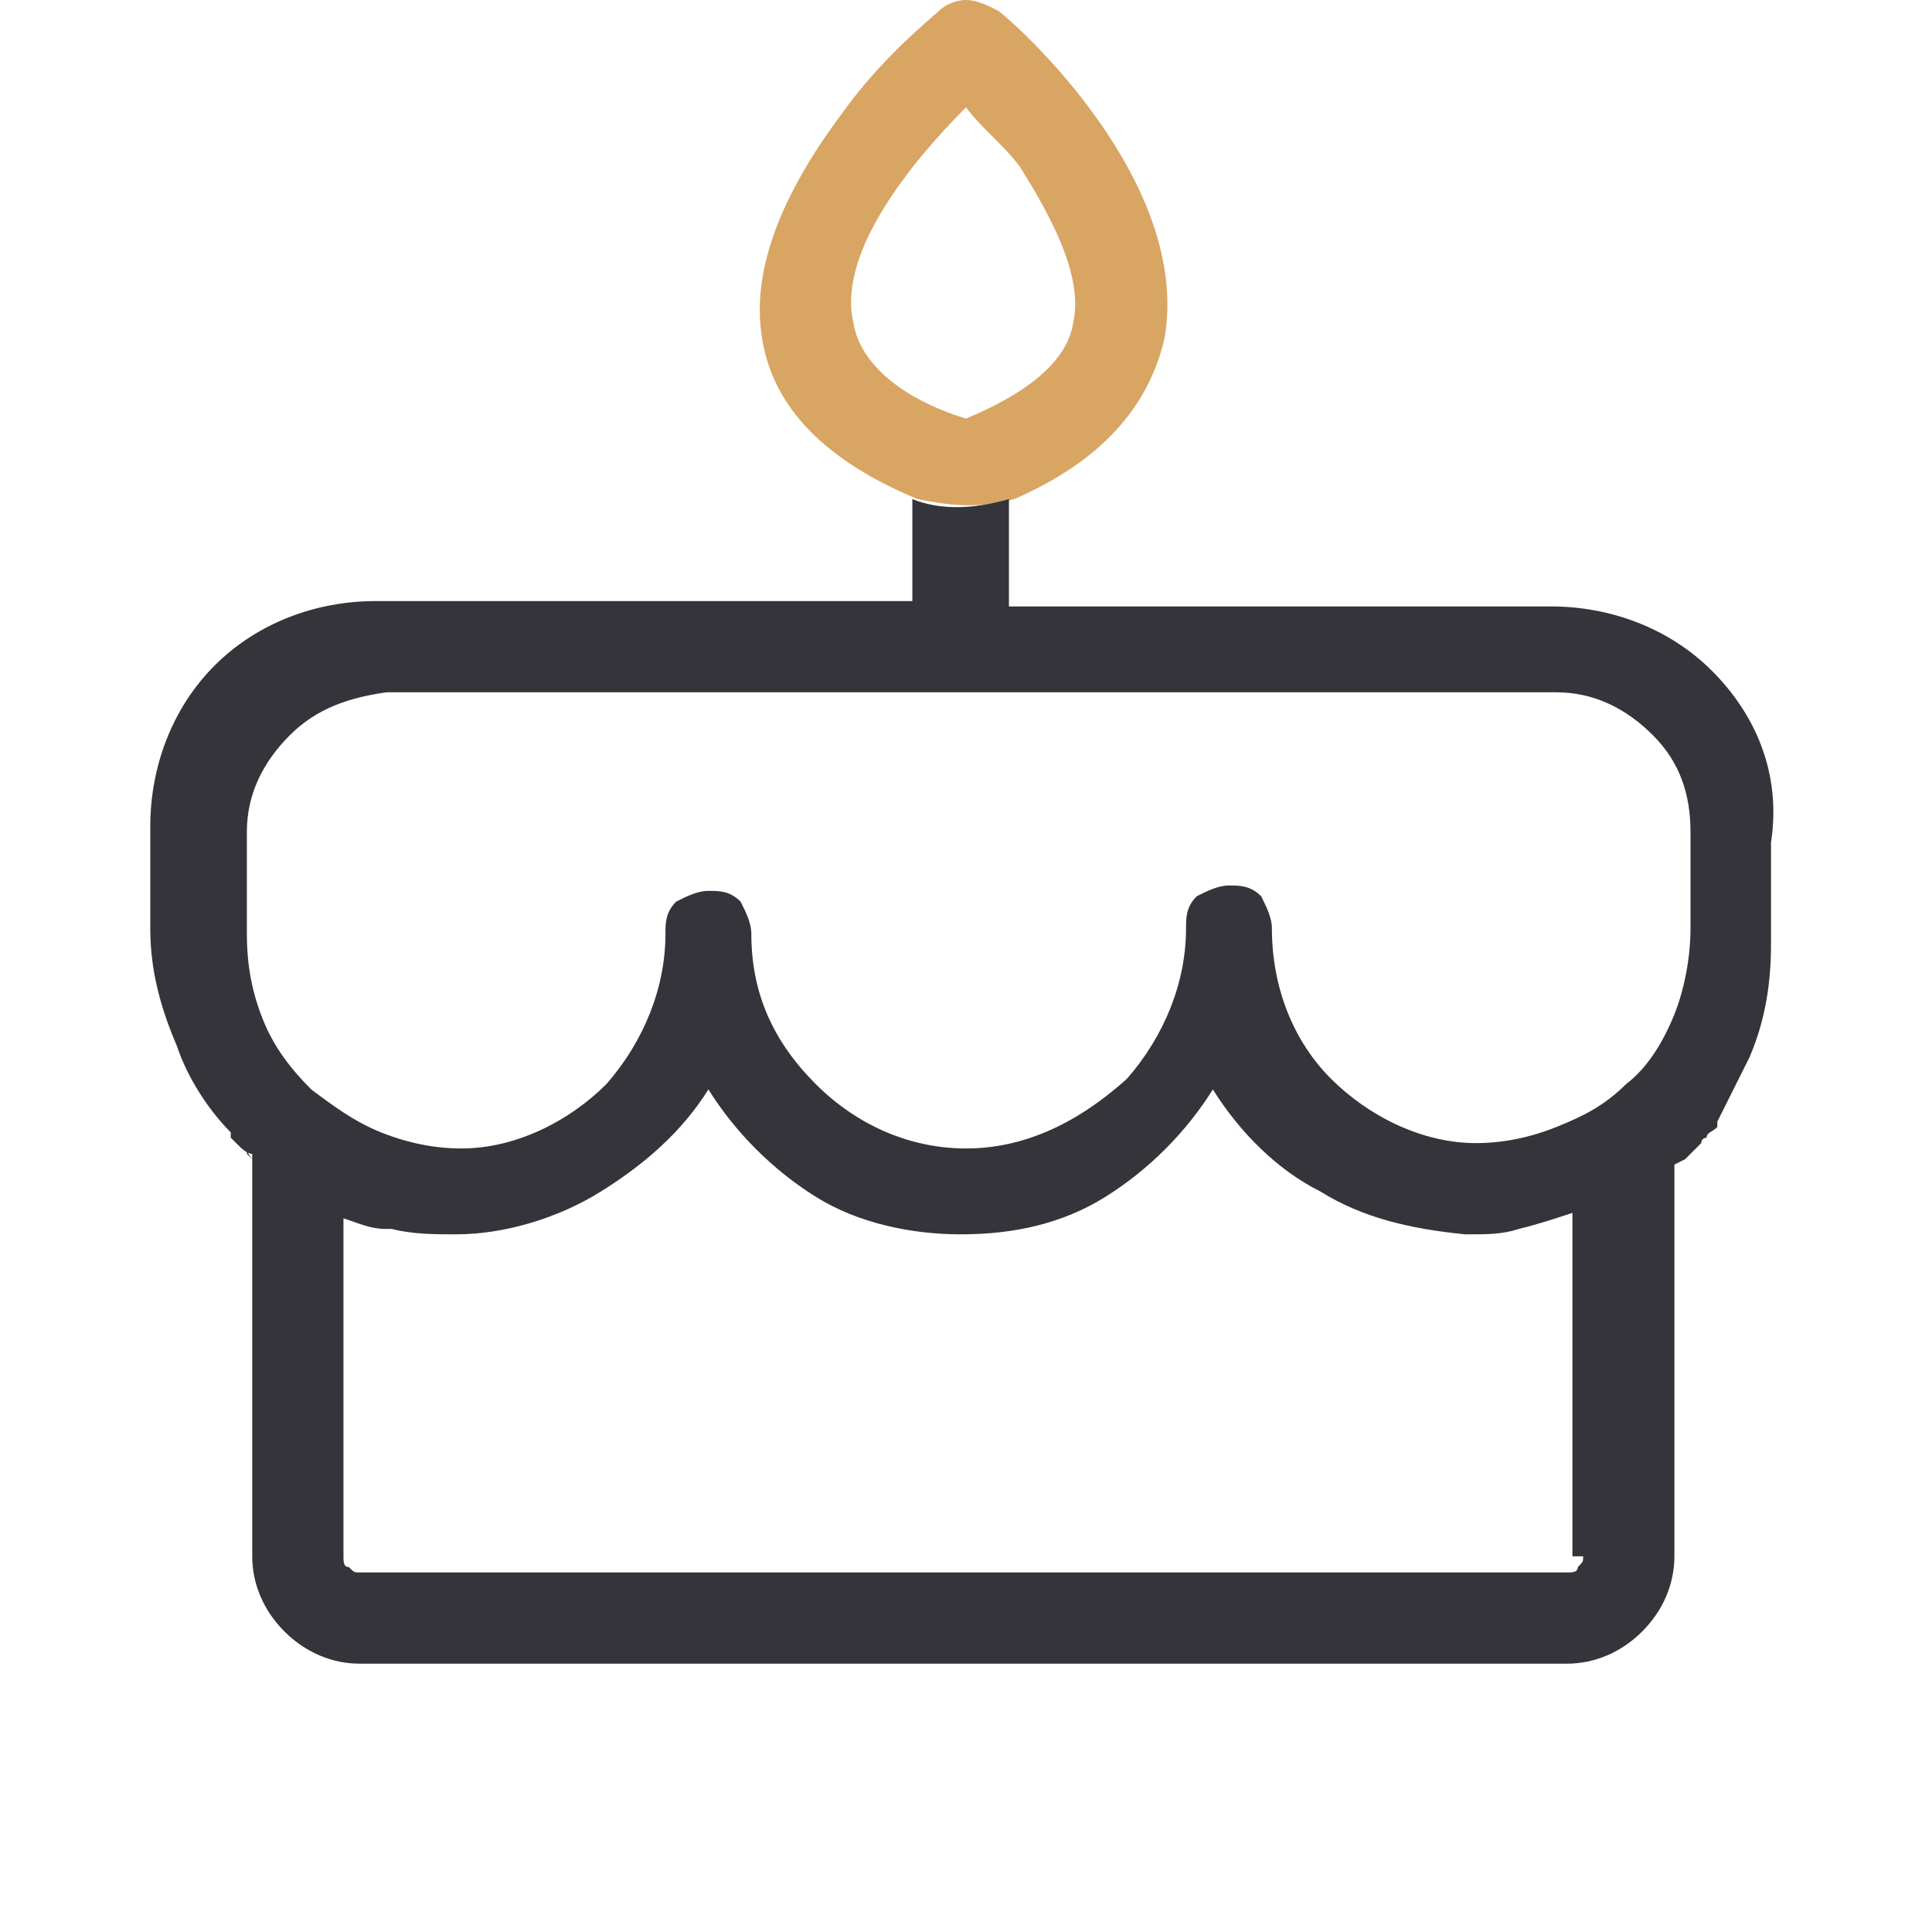 <svg xmlns="http://www.w3.org/2000/svg" width="36" height="36" viewBox="0 0 36 36" fill="none">
<path d="M18.9 9.3C20.5 8.6 21.4 7.6 21.7 6.3C22.2 3.4 19 0.5 18.6 0.2C18.4 0.1 18.2 0 18 0C17.8 0 17.6 0.1 17.5 0.2C16.8 0.8 16.2 1.4 15.7 2.1C14.5 3.7 14 5.1 14.2 6.3C14.4 7.6 15.4 8.6 17.1 9.3C17.6 9.4 18.2 9.5 18.9 9.3ZM15.9 6C15.6 4.7 17 3 18 2C18.3 2.4 18.7 2.7 19 3.1C19.5 3.9 20.2 5.1 20 6C19.9 6.7 19.2 7.3 18 7.8C16.7 7.4 16 6.7 15.9 6Z" fill="#D9A562"/>
<path d="M4.8 21.7L4.6 21.5C4.6 21.5 4.6 21.5 4.6 21.4C4.6 21.5 4.7 21.6 4.8 21.7Z" fill="#36343A"/>
<path d="M31.9 12.5C31.1 11.7 30 11.3 28.9 11.3H18.8V9.3C18.1 9.5 17.5 9.5 17 9.3V11.2H7C5.9 11.2 4.8 11.6 4 12.4C3.2 13.2 2.8 14.3 2.8 15.4V17.3C2.8 18.1 3 18.8 3.3 19.5C3.5 20.1 3.9 20.7 4.3 21.1C4.3 21.1 4.3 21.1 4.3 21.2L4.4 21.3C4.5 21.4 4.6 21.5 4.7 21.5V29C4.7 29.5 4.9 30 5.3 30.4C5.7 30.8 6.2 31 6.7 31H29.2C29.7 31 30.2 30.8 30.6 30.4C31 30 31.2 29.5 31.2 29V21.7L31.4 21.6C31.5 21.5 31.6 21.4 31.7 21.3C31.7 21.3 31.7 21.2 31.8 21.2C31.8 21.1 31.9 21.1 32 21V20.9L32.4 20.1L32.6 19.7C32.9 19 33 18.3 33 17.6V15.7C33.2 14.4 32.7 13.3 31.9 12.5ZM29.5 29C29.5 29.1 29.5 29.1 29.4 29.2C29.4 29.3 29.3 29.3 29.2 29.3H6.7C6.6 29.3 6.6 29.3 6.5 29.2C6.4 29.2 6.4 29.1 6.4 29V22.7C6.7 22.8 6.9 22.9 7.2 22.9H7.3C7.7 23 8.1 23 8.5 23C9.4 23 10.4 22.7 11.2 22.2C12 21.7 12.7 21.1 13.2 20.3C13.7 21.1 14.4 21.8 15.2 22.3C16 22.8 17 23 17.9 23C18.9 23 19.8 22.8 20.6 22.3C21.4 21.8 22.1 21.1 22.6 20.3C23.1 21.1 23.8 21.8 24.6 22.2C25.4 22.7 26.3 22.9 27.3 23H27.4C27.7 23 28 23 28.3 22.9C28.7 22.8 29 22.7 29.3 22.6V29H29.5ZM31.5 17.3C31.5 17.8 31.4 18.4 31.2 18.9C31 19.4 30.7 19.9 30.3 20.2C29.9 20.6 29.5 20.8 29 21C28.5 21.2 28 21.3 27.5 21.3C26.5 21.3 25.5 20.8 24.8 20.1C24.1 19.4 23.7 18.4 23.7 17.3C23.7 17.1 23.6 16.9 23.5 16.7C23.3 16.5 23.1 16.5 22.9 16.5C22.7 16.5 22.5 16.6 22.3 16.7C22.1 16.9 22.1 17.1 22.1 17.3C22.1 18.3 21.7 19.3 21 20.1C20 21 19 21.4 18 21.4C17 21.4 16 21 15.2 20.2C14.4 19.4 14 18.5 14 17.4C14 17.2 13.9 17 13.8 16.8C13.6 16.6 13.4 16.6 13.2 16.6C13 16.6 12.8 16.7 12.6 16.8C12.4 17 12.4 17.2 12.4 17.4C12.4 18.4 12 19.4 11.3 20.2C10.6 20.9 9.6 21.4 8.6 21.4C8.1 21.4 7.6 21.3 7.1 21.1C6.6 20.9 6.2 20.6 5.8 20.3C5.4 19.9 5.1 19.5 4.9 19C4.7 18.5 4.6 18 4.6 17.4V15.5C4.6 14.8 4.9 14.2 5.4 13.7C5.9 13.2 6.5 13 7.2 12.9H29C29.7 12.9 30.3 13.2 30.8 13.7C31.3 14.2 31.5 14.8 31.5 15.5V17.3Z" fill="#35343A"/>
</svg>

